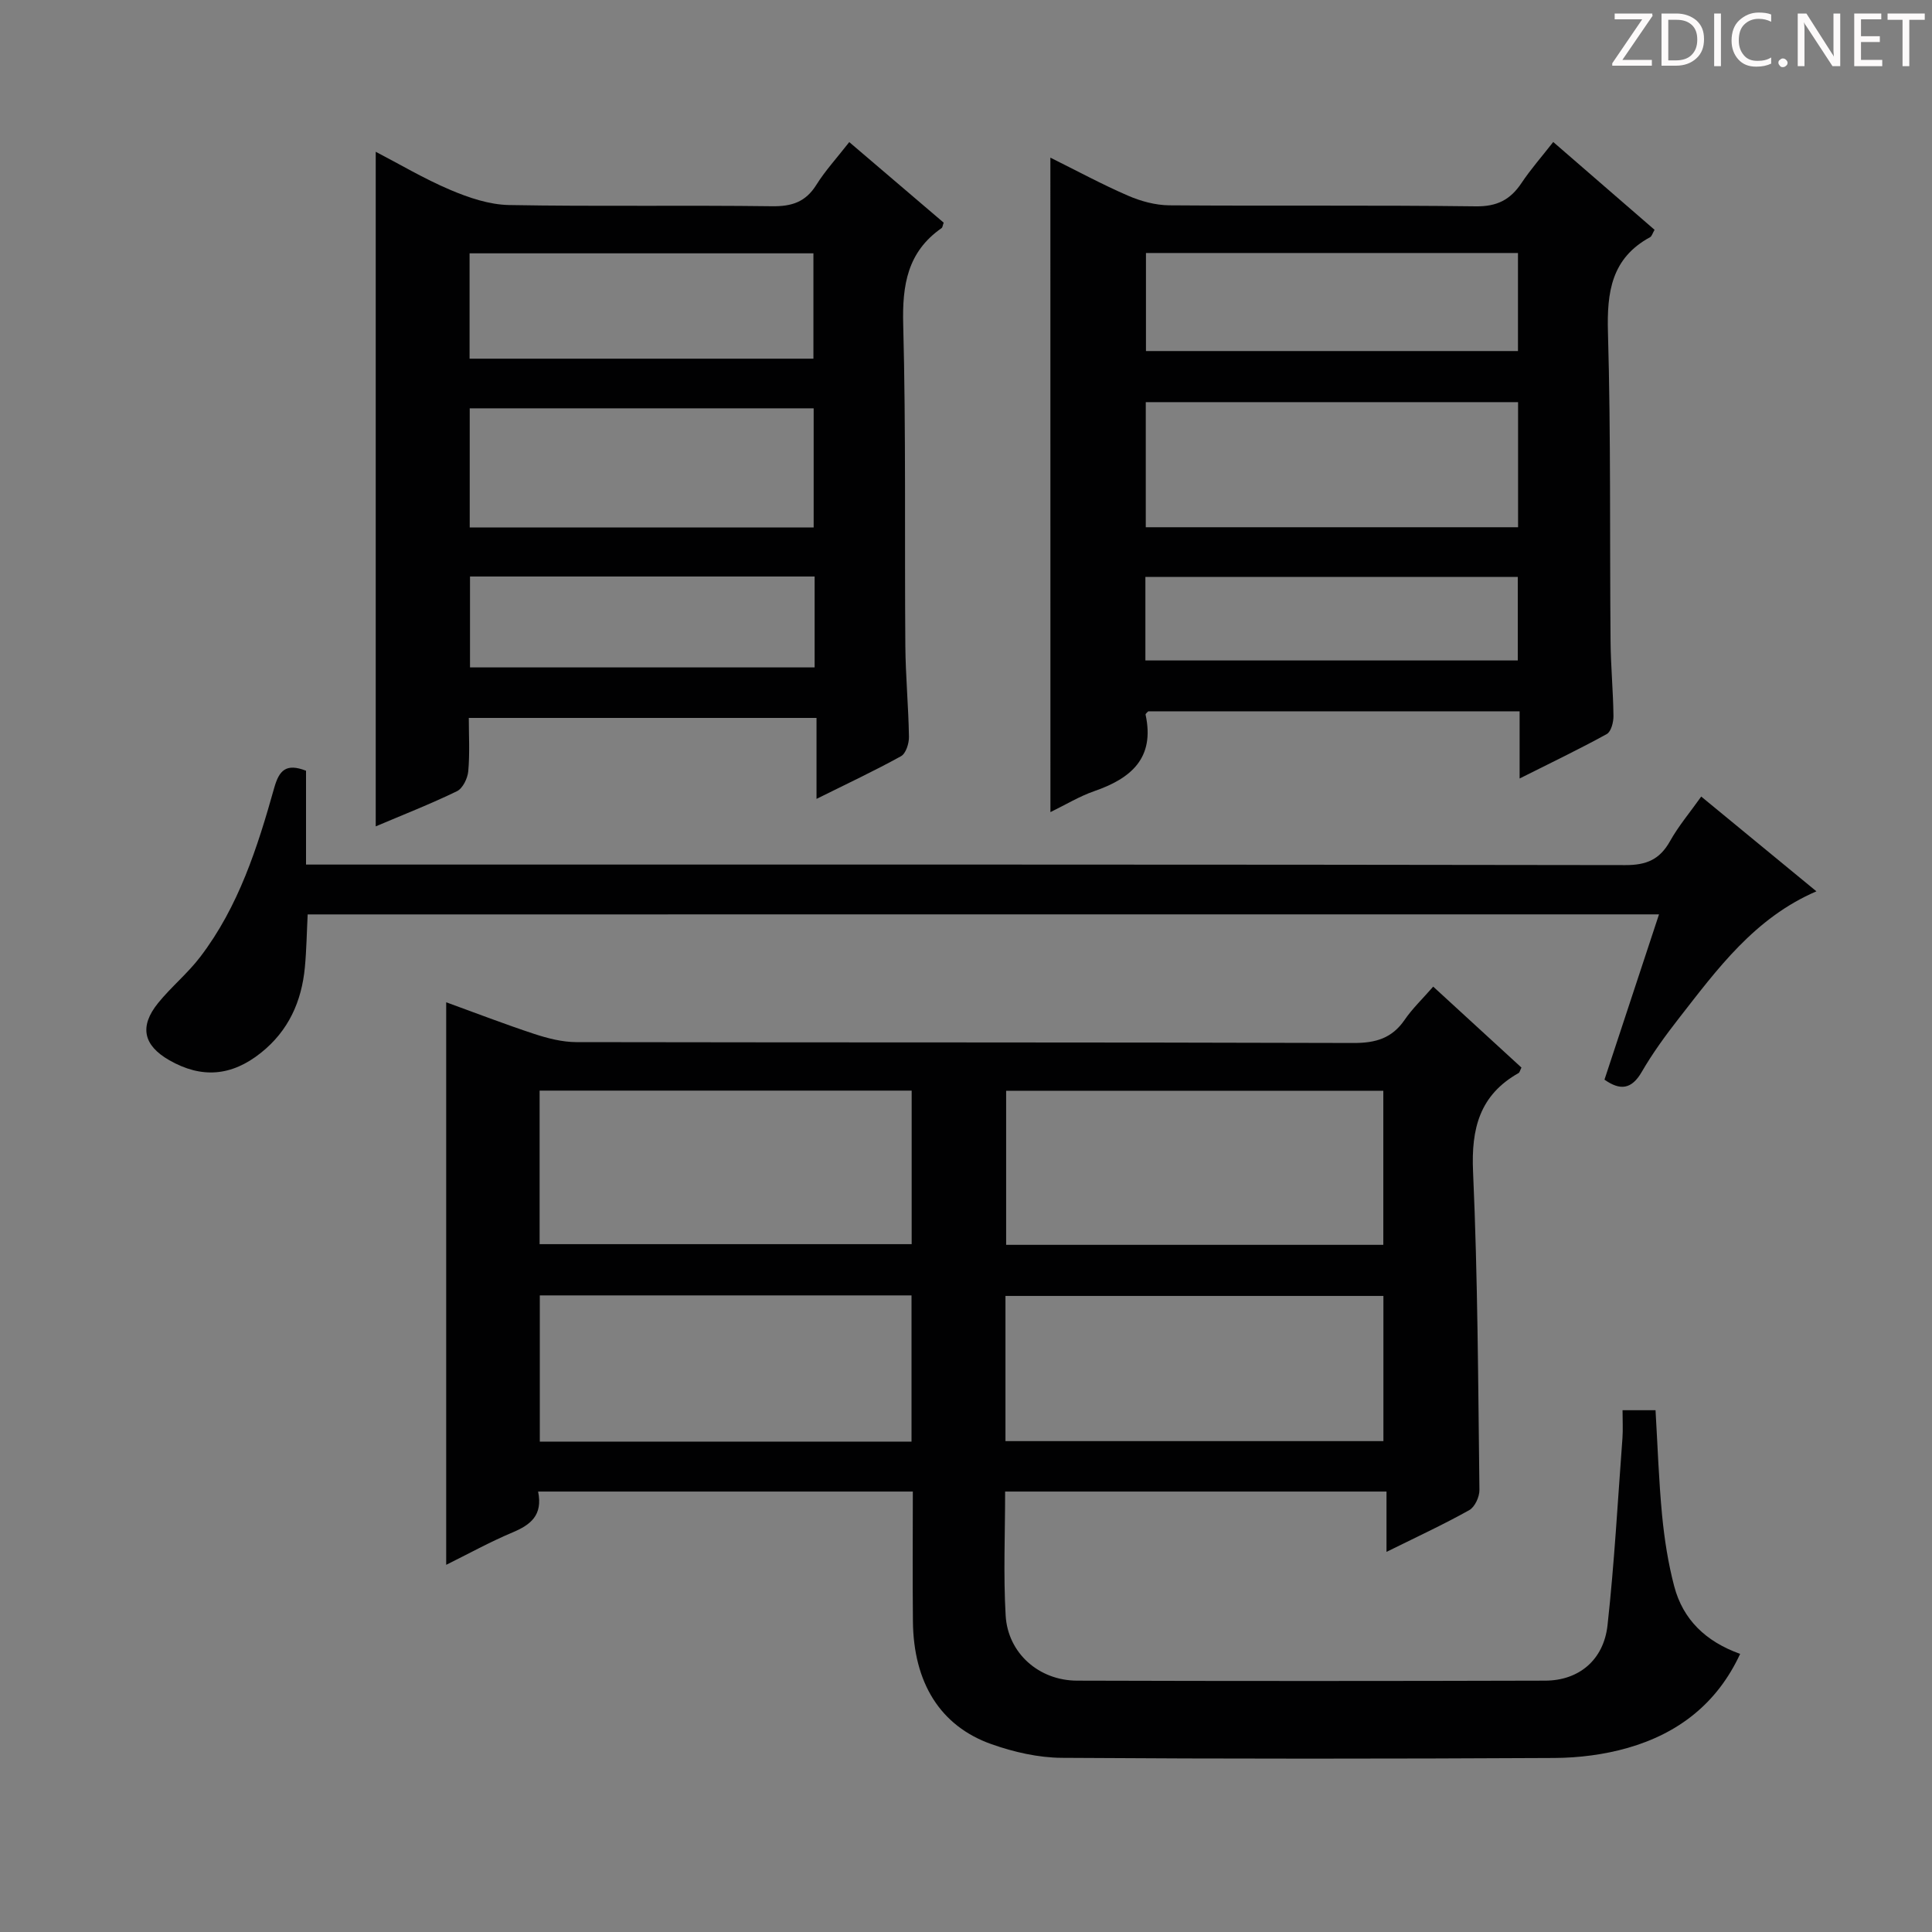 <svg enable-background="new 0 0 400 400" viewBox="0 0 400 400" xmlns="http://www.w3.org/2000/svg"><rect x="0" y="0" width="400" height="400" fill="#808080" stroke="none"/><g fill="#fcfafa"><path d="m342.2 3.2-6.3 9.2h6.1v1.2h-8.2v-.5l6.2-9.1h-5.7v-1.2h7.8v.4z"/><path d="m344 13.7v-10.9h3.1c1.6 0 3 .5 4.1 1.4 1.1 1 1.6 2.2 1.6 3.9s-.5 3-1.6 4-2.5 1.5-4.2 1.5h-3zm1.4-9.6v8.4h1.6c1.4 0 2.5-.4 3.2-1.1.8-.8 1.2-1.8 1.2-3.2s-.4-2.4-1.2-3.1-1.8-1-3.1-1z"/><path d="m356.3 2.8v10.9h-1.4v-10.9z"/><path d="m366.6 13.2c-.8.4-1.8.6-3 .6-1.6 0-2.8-.5-3.7-1.5s-1.4-2.3-1.4-3.9c0-1.7.5-3.2 1.6-4.2s2.4-1.6 4-1.6c1 0 1.9.1 2.6.4v1.5c-.8-.4-1.6-.6-2.6-.6-1.2 0-2.2.4-3 1.2s-1.1 1.9-1.1 3.3c0 1.3.4 2.3 1.1 3.1s1.6 1.1 2.8 1.1c1.1 0 2-.2 2.8-.7v1.3z"/><path d="m368.2 13c0-.3.1-.5.3-.6.2-.2.4-.3.6-.3.3 0 .5.1.7.3s.3.4.3.6-.1.5-.3.6c-.2.2-.4.3-.7.3s-.5-.1-.6-.3c-.2-.2-.3-.4-.3-.6z"/><path d="m381.1 13.7h-1.7l-5.5-8.4c-.2-.2-.3-.5-.4-.7 0 .2.1.8.1 1.5v7.6h-1.4v-10.9h1.8l5.3 8.3c.3.4.4.6.4.8 0-.3-.1-.8-.1-1.6v-7.5h1.4v10.9z"/><path d="m389.7 13.7h-5.8v-10.9h5.6v1.2h-4.2v3.5h3.9v1.2h-3.9v3.7h4.4z"/><path d="m398.4 4.1h-3.1v9.6h-1.4v-9.6h-3.1v-1.3h7.7v1.3z"/></g><path d="m111.41 308.81c1.01 4.94-1.58 6.9-5.31 8.47-4.69 1.97-9.16 4.45-13.72 6.7 0-38.98 0-77.5 0-116.47 6.17 2.24 12.17 4.56 18.28 6.57 2.78.91 5.76 1.67 8.66 1.68 53.64.1 107.29.01 160.93.18 4.59.01 7.95-.98 10.57-4.8 1.58-2.31 3.66-4.29 5.91-6.87 6.2 5.69 12.27 11.25 18.27 16.76-.3.59-.37 1-.59 1.13-8.07 4.56-9.83 11.49-9.43 20.43.98 21.94 1.05 43.93 1.32 65.89.02 1.42-.95 3.54-2.11 4.18-5.35 2.99-10.93 5.57-17.13 8.64 0-4.4 0-8.25 0-12.49-26.63 0-52.67 0-78.96 0 0 8.73-.38 17.23.11 25.68.46 7.78 6.88 13.45 14.77 13.47 32.32.1 64.64.09 96.96 0 6.93-.02 12.08-4.26 12.88-11.46 1.42-12.87 2.12-25.82 3.09-38.74.13-1.8.02-3.61.02-5.79h6.83c.43 7.27.67 14.55 1.36 21.78.48 4.93 1.25 9.9 2.51 14.68 1.82 6.89 6.51 11.43 13.65 13.99-4.78 10.31-12.84 16.47-23.26 19.46-4.88 1.4-10.13 2.06-15.22 2.09-33.99.18-67.97.2-101.96-.03-4.87-.03-9.93-1.19-14.55-2.82-10.64-3.76-16.16-12.74-16.28-25.45-.09-8.82-.02-17.64-.02-26.86-25.79 0-51.32 0-77.58 0zm174.99-51.08c0-10.57 0-21.1 0-31.9-26.1 0-52.11 0-78.09 0v31.9zm-174.68-.14h77.03c0-10.77 0-21.2 0-31.79-25.79 0-51.33 0-77.03 0zm96.45 40.78h78.25c0-10.35 0-20.25 0-30.06-26.3 0-52.19 0-78.25 0zm-96.41-30.17v30.27h76.96c0-10.26 0-20.17 0-30.27-25.7 0-51.12 0-76.96 0z" fill="#010102"/><path d="m217.47 32.64c5.47 2.71 10.67 5.53 16.07 7.87 2.65 1.15 5.67 1.97 8.53 2 21.15.16 42.31-.06 63.47.21 4.4.06 7.16-1.36 9.48-4.84 1.91-2.86 4.21-5.47 6.56-8.48 7.2 6.24 14.08 12.2 20.98 18.18-.43.73-.57 1.34-.93 1.53-8 4.35-8.96 11.35-8.72 19.72.61 21.3.35 42.63.54 63.95.04 5.14.54 10.28.6 15.43.02 1.29-.48 3.27-1.39 3.77-5.64 3.11-11.46 5.89-18.04 9.2 0-5.18 0-9.43 0-13.91-25.99 0-51.42 0-76.89 0-.17.2-.59.5-.55.69 1.95 8.99-2.99 13.2-10.63 15.84-3.08 1.07-5.93 2.81-9.07 4.34-.01-45.28-.01-90.08-.01-135.5zm19.75 76.52h77.08c0-8.85 0-17.27 0-25.9-25.81 0-51.34 0-77.08 0zm77.06-36.48c0-6.97 0-13.55 0-20.3-25.84 0-51.37 0-77.02 0v20.3zm-77.14 64.06h77.1c0-5.88 0-11.6 0-17.3-25.89 0-51.43 0-77.1 0z" fill="#010102"/><path d="m77.79 171.09c0-46.81 0-93.17 0-139.67 4.86 2.52 9.98 5.58 15.43 7.89 3.84 1.63 8.09 3.07 12.19 3.14 18.15.33 36.32.01 54.47.25 4.08.05 6.92-.89 9.13-4.42 1.84-2.94 4.23-5.54 6.82-8.86 6.61 5.64 13.11 11.19 19.55 16.68-.21.57-.23.99-.44 1.13-7.06 4.92-8.16 11.77-7.94 19.96.58 22.14.27 44.31.44 66.46.05 6.31.65 12.61.75 18.92.02 1.36-.64 3.44-1.64 3.99-5.5 3.04-11.2 5.71-17.5 8.84 0-5.87 0-11.09 0-16.76-24.04 0-47.58 0-71.99 0 0 3.55.22 7.31-.11 11.02-.13 1.48-1.14 3.57-2.34 4.15-5.48 2.66-11.19 4.89-16.82 7.28zm19.46-61.89h71.21c0-8.46 0-16.53 0-24.66-23.93 0-47.48 0-71.21 0zm-.03-34.94h71.19c0-7.54 0-14.73 0-21.81-23.96 0-47.5 0-71.19 0zm71.44 45.1c-24.04 0-47.58 0-71.35 0v18.82h71.35c0-6.37 0-12.33 0-18.82z" fill="#010102"/><path d="m63.7 189.32c-.19 3.72-.24 7.35-.58 10.96-.67 7.07-3.39 13.14-9.08 17.68-6.09 4.87-12.3 5.38-19 1.54-5.36-3.07-6.24-6.97-2.31-11.83 2.71-3.35 6.13-6.14 8.74-9.57 7.92-10.38 11.83-22.62 15.3-34.97 1.02-3.63 2.44-5.17 6.59-3.56v19.43h6.2c88.99 0 177.97-.04 266.96.11 4.39.01 7.11-1.17 9.23-4.94 1.76-3.15 4.13-5.95 6.47-9.25 8.11 6.67 15.9 13.08 23.85 19.62-12.8 5.51-20.51 16.08-28.49 26.31-2.76 3.54-5.43 7.2-7.67 11.07-2.13 3.68-4.5 3.88-7.72 1.61 3.72-11.26 7.44-22.53 11.29-34.22-93.56.01-186.47.01-279.78.01z" fill="#010102"/></svg>